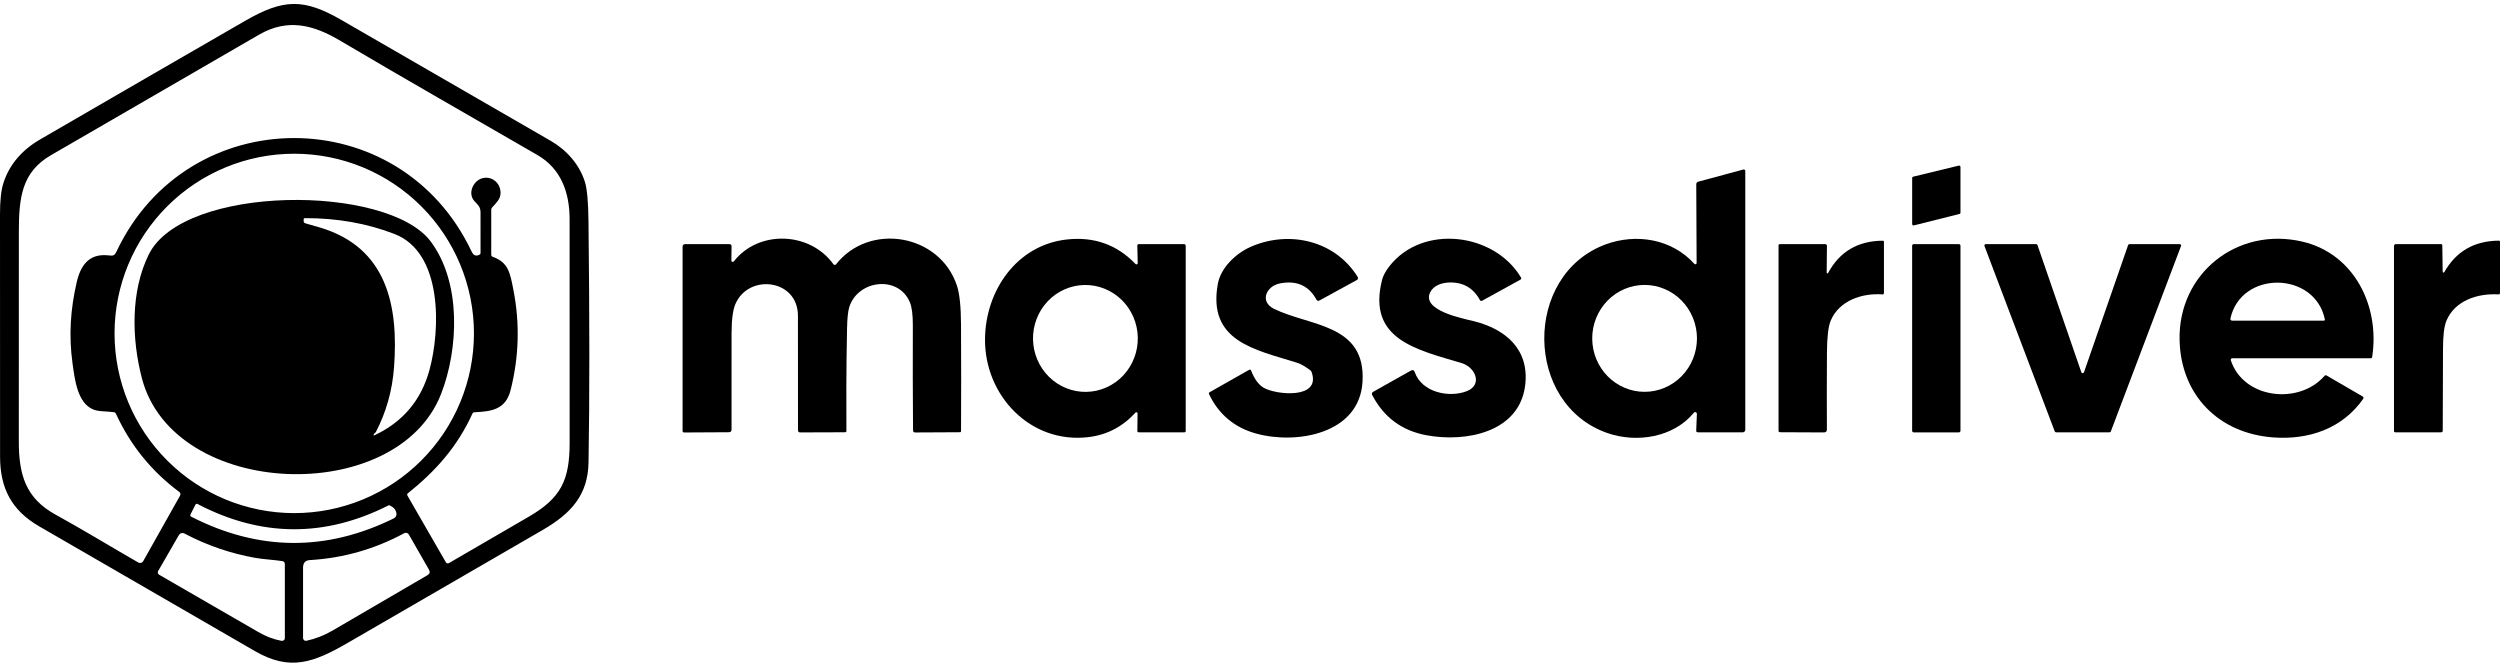 <svg width="150" height="40" viewBox="0.521 0.456 148.696 39.18" fill="none" xmlns="http://www.w3.org/2000/svg">
<g clip-path="url(#clip0_503_5901)">
<path d="M33.294 8.607C34.243 9.157 34.997 10.027 35.313 11.048C35.44 11.455 35.51 12.231 35.523 13.376C35.59 19.133 35.591 23.916 35.526 27.724C35.491 29.688 34.463 30.776 32.797 31.743C28.945 33.98 25.091 36.212 21.234 38.44C19.172 39.631 17.785 40.16 15.681 38.945C11.4 36.475 7.121 34.001 2.845 31.522C1.188 30.561 0.527 29.236 0.525 27.378C0.522 22.573 0.521 17.767 0.521 12.961C0.521 12.134 0.59 11.511 0.728 11.092C1.084 10.009 1.812 9.148 2.914 8.509C6.969 6.156 11.029 3.807 15.093 1.463C17.384 0.142 18.587 0.116 20.828 1.409C24.987 3.804 29.142 6.203 33.294 8.607ZM28.622 24.816C27.73 26.781 26.445 28.228 24.776 29.564C24.758 29.579 24.745 29.6 24.74 29.624C24.736 29.648 24.74 29.672 24.752 29.692L27.042 33.666C27.059 33.696 27.088 33.717 27.121 33.726C27.154 33.735 27.19 33.731 27.22 33.713C28.831 32.783 30.428 31.855 32.011 30.93C33.869 29.842 34.4 28.793 34.402 26.584C34.405 22.14 34.404 17.697 34.4 13.254C34.399 11.655 33.882 10.251 32.493 9.445C28.578 7.175 24.64 4.939 20.745 2.634C19.154 1.693 17.634 1.3 15.934 2.279C14.002 3.393 9.875 5.783 3.554 9.449C1.809 10.461 1.642 11.976 1.642 14.039C1.642 18.182 1.641 22.327 1.64 26.473C1.64 28.455 2.046 29.851 3.818 30.824C5.488 31.742 7.115 32.742 8.746 33.676C8.771 33.69 8.798 33.699 8.826 33.703C8.854 33.706 8.882 33.704 8.909 33.697C8.937 33.689 8.962 33.677 8.984 33.659C9.007 33.642 9.025 33.62 9.039 33.596L11.231 29.698C11.252 29.663 11.258 29.621 11.25 29.58C11.241 29.54 11.218 29.505 11.185 29.481C9.532 28.252 8.276 26.701 7.417 24.828C7.393 24.776 7.352 24.745 7.296 24.737C6.881 24.675 6.399 24.715 6.055 24.569C5.133 24.178 4.973 22.839 4.833 21.818C4.606 20.176 4.711 18.61 5.085 16.998C5.324 15.975 5.837 15.297 6.939 15.406C7.239 15.436 7.319 15.458 7.457 15.167C11.69 6.21 24.297 6.161 28.566 15.17C28.669 15.387 28.802 15.488 29.034 15.373C29.055 15.363 29.073 15.347 29.085 15.328C29.097 15.308 29.103 15.286 29.103 15.263C29.106 14.459 29.106 13.656 29.102 12.854C29.1 12.521 28.957 12.418 28.748 12.193C28.294 11.704 28.699 10.897 29.29 10.803C29.848 10.713 30.299 11.149 30.294 11.704C30.291 12.069 30.021 12.302 29.79 12.561C29.756 12.599 29.739 12.643 29.739 12.694V15.367C29.739 15.395 29.748 15.423 29.764 15.446C29.78 15.469 29.803 15.486 29.83 15.495C30.763 15.828 30.86 16.457 31.054 17.445C31.448 19.441 31.393 21.434 30.89 23.425C30.599 24.578 29.77 24.691 28.733 24.742C28.68 24.745 28.643 24.77 28.622 24.816ZM28.711 20.051C28.711 18.647 28.434 17.257 27.897 15.961C27.36 14.664 26.573 13.486 25.58 12.493C24.588 11.501 23.409 10.713 22.113 10.176C20.816 9.639 19.426 9.363 18.023 9.363C15.188 9.363 12.469 10.489 10.465 12.493C8.46 14.498 7.334 17.216 7.334 20.051C7.334 22.885 8.46 25.604 10.465 27.608C12.469 29.613 15.188 30.739 18.023 30.739C19.426 30.739 20.816 30.462 22.113 29.925C23.409 29.388 24.588 28.601 25.58 27.608C26.573 26.616 27.36 25.438 27.897 24.141C28.434 22.844 28.711 21.454 28.711 20.051ZM23.693 30.278C23.673 30.258 23.672 30.258 23.648 30.27C19.846 32.199 16.055 32.175 12.276 30.2C12.216 30.169 12.172 30.184 12.142 30.243L11.854 30.815C11.823 30.877 11.838 30.923 11.9 30.955C15.905 33 19.92 33.032 23.945 31.052C24 31.025 24.045 30.981 24.073 30.926C24.101 30.871 24.11 30.809 24.1 30.748C24.066 30.541 23.939 30.39 23.72 30.296C23.712 30.293 23.703 30.287 23.693 30.278ZM17.318 33.594C16.782 33.515 16.167 33.482 15.716 33.403C14.235 33.141 12.826 32.658 11.491 31.952C11.434 31.922 11.368 31.915 11.306 31.933C11.244 31.95 11.192 31.991 11.16 32.046L9.927 34.185C9.906 34.221 9.9 34.265 9.911 34.306C9.922 34.346 9.949 34.381 9.985 34.403C11.943 35.539 13.905 36.673 15.87 37.803C16.349 38.079 16.755 38.236 17.261 38.336C17.286 38.341 17.311 38.34 17.335 38.334C17.359 38.328 17.382 38.316 17.401 38.301C17.421 38.285 17.436 38.265 17.447 38.242C17.457 38.22 17.463 38.195 17.463 38.17V33.761C17.463 33.721 17.448 33.681 17.422 33.651C17.395 33.62 17.358 33.6 17.318 33.594ZM24.836 32.009C24.81 31.964 24.767 31.93 24.717 31.916C24.666 31.902 24.612 31.908 24.566 31.933C22.808 32.884 20.934 33.417 18.945 33.533C18.679 33.549 18.546 33.702 18.546 33.991C18.543 35.38 18.543 36.773 18.546 38.169C18.546 38.193 18.552 38.218 18.562 38.24C18.573 38.263 18.588 38.282 18.608 38.298C18.627 38.313 18.65 38.325 18.674 38.33C18.698 38.336 18.724 38.337 18.748 38.331C19.277 38.22 19.793 38.018 20.296 37.727C22.18 36.633 24.065 35.534 25.951 34.428C26.087 34.349 26.116 34.241 26.037 34.105L24.836 32.009Z" fill="black"/>
<path d="M117.127 10.149V12.867C117.127 12.886 117.121 12.903 117.109 12.918C117.098 12.932 117.082 12.942 117.064 12.946L114.355 13.627C114.343 13.63 114.331 13.63 114.318 13.627C114.306 13.625 114.295 13.619 114.285 13.611C114.275 13.604 114.267 13.594 114.262 13.582C114.257 13.571 114.254 13.559 114.254 13.546V10.807C114.254 10.789 114.26 10.771 114.272 10.757C114.283 10.743 114.299 10.733 114.317 10.728L117.026 10.07C117.038 10.067 117.05 10.067 117.062 10.07C117.074 10.072 117.086 10.078 117.095 10.085C117.105 10.093 117.113 10.102 117.119 10.114C117.124 10.125 117.127 10.137 117.127 10.149Z" fill="black"/>
<path d="M101.412 11.179C101.411 11.145 101.422 11.111 101.443 11.083C101.464 11.056 101.493 11.036 101.527 11.027L104.212 10.302C104.226 10.298 104.24 10.297 104.254 10.3C104.268 10.303 104.281 10.309 104.292 10.317C104.304 10.326 104.313 10.337 104.319 10.349C104.325 10.362 104.328 10.376 104.328 10.39V25.784C104.328 25.823 104.312 25.861 104.284 25.889C104.256 25.917 104.219 25.933 104.179 25.933H101.509C101.439 25.933 101.406 25.898 101.409 25.828L101.449 24.839C101.45 24.817 101.444 24.796 101.432 24.779C101.42 24.761 101.402 24.747 101.382 24.74C101.362 24.732 101.341 24.731 101.32 24.736C101.299 24.742 101.281 24.754 101.267 24.77C100.057 26.242 97.879 26.575 96.155 25.987C91.161 24.281 91.106 16.567 96.024 14.755C97.827 14.09 99.952 14.419 101.3 15.914C101.31 15.925 101.324 15.933 101.339 15.937C101.354 15.94 101.369 15.939 101.384 15.934C101.398 15.928 101.41 15.919 101.419 15.906C101.428 15.893 101.433 15.878 101.433 15.863L101.412 11.179ZM98.344 23.525C98.753 23.525 99.158 23.442 99.536 23.281C99.913 23.121 100.256 22.886 100.545 22.59C100.834 22.295 101.063 21.944 101.219 21.558C101.374 21.172 101.454 20.758 101.454 20.341C101.453 19.923 101.372 19.51 101.214 19.125C101.057 18.739 100.827 18.389 100.537 18.095C100.248 17.8 99.904 17.566 99.525 17.407C99.147 17.248 98.742 17.166 98.333 17.167C97.924 17.168 97.519 17.251 97.141 17.411C96.764 17.572 96.421 17.806 96.132 18.102C95.843 18.398 95.615 18.749 95.459 19.135C95.303 19.521 95.223 19.934 95.224 20.352C95.224 20.769 95.306 21.183 95.463 21.568C95.62 21.953 95.85 22.303 96.14 22.598C96.43 22.893 96.773 23.126 97.152 23.285C97.53 23.445 97.935 23.526 98.344 23.525Z" fill="black"/>
<path d="M9.376 15.345C11.445 11.185 23.561 11.161 26.133 14.575C27.977 17.025 27.795 20.991 26.753 23.658C24.134 30.37 10.848 29.931 8.961 22.718C8.349 20.375 8.283 17.54 9.376 15.345ZM22.809 25.985C22.773 26.006 22.75 26.04 22.742 26.088C22.741 26.093 22.741 26.098 22.743 26.103C22.744 26.107 22.747 26.111 22.751 26.114C22.755 26.118 22.759 26.12 22.764 26.12C22.768 26.121 22.773 26.12 22.777 26.118C24.479 25.324 25.576 24.023 26.068 22.215C26.715 19.842 26.868 15.249 23.986 14.137C22.351 13.505 20.576 13.191 18.664 13.195C18.609 13.195 18.582 13.223 18.582 13.278V13.369C18.582 13.438 18.615 13.483 18.682 13.502C18.974 13.582 19.266 13.666 19.558 13.754C23.545 14.945 24.23 18.41 23.958 22.061C23.857 23.437 23.498 24.718 22.883 25.904C22.866 25.938 22.842 25.965 22.809 25.985Z" fill="black"/>
<path d="M44.164 15.77C45.638 13.884 48.687 13.987 50.091 15.936C50.1 15.948 50.112 15.959 50.126 15.966C50.139 15.973 50.154 15.977 50.17 15.977C50.185 15.978 50.2 15.975 50.214 15.968C50.228 15.962 50.24 15.952 50.249 15.94C52.239 13.415 56.433 14.139 57.441 17.221C57.595 17.692 57.675 18.454 57.681 19.509C57.693 21.624 57.693 23.741 57.682 25.86C57.682 25.905 57.659 25.928 57.614 25.928L54.96 25.942C54.871 25.943 54.827 25.899 54.827 25.811C54.811 23.73 54.807 21.652 54.815 19.576C54.817 18.949 54.759 18.494 54.642 18.209C53.969 16.57 51.548 16.861 51.035 18.484C50.958 18.723 50.914 19.149 50.902 19.761C50.849 22.34 50.858 24.306 50.864 25.845C50.865 25.901 50.837 25.93 50.779 25.93L48.1 25.939C48.069 25.939 48.04 25.927 48.018 25.905C47.996 25.883 47.984 25.853 47.984 25.822C47.988 23.573 47.987 21.297 47.981 18.994C47.975 16.824 45.06 16.472 44.264 18.297C44.113 18.643 44.036 19.224 44.033 20.04C44.028 21.95 44.028 23.865 44.032 25.785C44.032 25.823 44.017 25.859 43.991 25.886C43.964 25.913 43.929 25.928 43.891 25.928L41.209 25.943C41.185 25.943 41.163 25.934 41.146 25.917C41.129 25.9 41.12 25.878 41.12 25.854V14.888C41.12 14.848 41.135 14.81 41.163 14.783C41.191 14.755 41.229 14.739 41.269 14.739H43.911C43.927 14.739 43.943 14.742 43.958 14.748C43.973 14.755 43.986 14.764 43.998 14.775C44.009 14.787 44.018 14.8 44.024 14.815C44.03 14.83 44.033 14.847 44.033 14.863L44.021 15.719C44.021 15.736 44.026 15.752 44.036 15.766C44.045 15.78 44.059 15.79 44.075 15.796C44.09 15.801 44.108 15.802 44.124 15.797C44.14 15.793 44.154 15.783 44.164 15.77Z" fill="black"/>
<path d="M68.181 24.809C68.181 24.795 68.177 24.781 68.169 24.769C68.161 24.757 68.149 24.748 68.136 24.743C68.123 24.738 68.108 24.736 68.094 24.74C68.08 24.743 68.068 24.751 68.058 24.761C67.284 25.609 66.343 26.096 65.234 26.222C61.804 26.615 59.093 23.757 59.108 20.412C59.122 17.527 60.979 14.791 63.981 14.463C65.597 14.286 66.957 14.772 68.06 15.922C68.07 15.934 68.084 15.941 68.099 15.945C68.115 15.948 68.13 15.946 68.144 15.94C68.159 15.934 68.171 15.924 68.179 15.911C68.188 15.898 68.192 15.883 68.191 15.867L68.166 14.842C68.164 14.773 68.197 14.739 68.266 14.739H70.933C71.007 14.739 71.045 14.776 71.045 14.851V25.858C71.045 25.878 71.037 25.897 71.023 25.911C71.009 25.925 70.99 25.933 70.97 25.933H68.263C68.199 25.933 68.168 25.901 68.169 25.837L68.181 24.809ZM65.14 23.528C65.549 23.52 65.953 23.43 66.328 23.263C66.703 23.096 67.042 22.855 67.326 22.555C67.609 22.254 67.832 21.899 67.981 21.51C68.13 21.122 68.203 20.707 68.195 20.289C68.187 19.872 68.098 19.46 67.934 19.078C67.77 18.695 67.534 18.349 67.239 18.059C66.944 17.77 66.596 17.542 66.215 17.39C65.834 17.237 65.427 17.163 65.018 17.171C64.609 17.179 64.205 17.269 63.83 17.436C63.455 17.603 63.116 17.843 62.833 18.144C62.549 18.445 62.326 18.799 62.177 19.188C62.028 19.577 61.955 19.992 61.963 20.409C61.971 20.826 62.06 21.238 62.224 21.621C62.388 22.003 62.624 22.349 62.919 22.639C63.214 22.929 63.562 23.156 63.943 23.309C64.324 23.461 64.731 23.536 65.14 23.528Z" fill="black"/>
<path d="M72.955 17.106C73.13 16.14 74.036 15.278 74.927 14.893C77.215 13.9 79.931 14.53 81.273 16.691C81.282 16.706 81.288 16.724 81.291 16.741C81.294 16.759 81.293 16.777 81.288 16.795C81.283 16.812 81.275 16.828 81.264 16.842C81.253 16.856 81.239 16.868 81.224 16.876L78.989 18.099C78.975 18.106 78.96 18.111 78.944 18.113C78.928 18.115 78.912 18.113 78.896 18.109C78.881 18.104 78.866 18.096 78.854 18.086C78.841 18.076 78.831 18.064 78.824 18.049C78.365 17.201 77.634 16.878 76.631 17.081C75.842 17.24 75.419 18.158 76.298 18.59C78.443 19.642 81.774 19.472 81.561 22.94C81.371 26.04 77.621 26.672 75.222 26.004C73.937 25.646 73.007 24.866 72.434 23.664C72.41 23.613 72.423 23.574 72.472 23.546L74.807 22.222C74.87 22.188 74.914 22.203 74.939 22.27C75.13 22.763 75.376 23.099 75.677 23.279C76.389 23.706 79.116 23.991 78.534 22.351C78.517 22.303 78.488 22.265 78.448 22.236C78.206 22.061 77.945 21.882 77.652 21.79C75.136 21.006 72.339 20.515 72.955 17.106Z" fill="black"/>
<path d="M83.17 16.042C85.139 13.537 89.401 14.061 90.984 16.722C91.017 16.78 91.005 16.825 90.946 16.857L88.675 18.108C88.664 18.114 88.652 18.117 88.639 18.119C88.627 18.12 88.614 18.119 88.602 18.116C88.59 18.112 88.579 18.106 88.569 18.099C88.559 18.091 88.551 18.081 88.545 18.07C88.152 17.345 87.542 16.995 86.715 17.022C86.278 17.037 85.784 17.197 85.584 17.609C85.066 18.685 87.487 19.152 88.175 19.322C90.093 19.797 91.496 21.015 91.236 23.137C90.891 25.948 87.694 26.539 85.376 26.11C83.903 25.839 82.823 25.038 82.134 23.709C82.118 23.678 82.115 23.642 82.125 23.608C82.135 23.574 82.157 23.546 82.188 23.528L84.433 22.266C84.547 22.202 84.626 22.232 84.669 22.355C85.091 23.57 86.725 23.894 87.766 23.484C88.727 23.105 88.269 22.061 87.466 21.819C84.816 21.019 81.821 20.431 82.724 16.867C82.789 16.614 82.937 16.339 83.17 16.042Z" fill="black"/>
<path d="M130.16 20.478C130.052 16.491 133.586 13.684 137.464 14.591C140.558 15.315 142.083 18.442 141.613 21.458C141.61 21.478 141.6 21.496 141.584 21.509C141.569 21.523 141.549 21.53 141.528 21.53H133.291C133.277 21.53 133.263 21.533 133.251 21.54C133.238 21.546 133.227 21.555 133.219 21.567C133.211 21.578 133.205 21.591 133.203 21.605C133.201 21.619 133.202 21.633 133.206 21.646C133.961 23.957 137.269 24.312 138.779 22.576C138.816 22.535 138.858 22.528 138.904 22.555L141.051 23.803C141.062 23.81 141.072 23.819 141.08 23.83C141.088 23.841 141.093 23.853 141.096 23.866C141.099 23.879 141.099 23.892 141.096 23.905C141.093 23.919 141.088 23.931 141.081 23.942C139.834 25.718 137.843 26.394 135.721 26.236C132.478 25.994 130.246 23.721 130.16 20.478ZM138.798 19.21C138.203 16.342 133.81 16.285 133.182 19.167C133.179 19.182 133.179 19.197 133.182 19.212C133.186 19.227 133.192 19.241 133.202 19.253C133.212 19.265 133.224 19.274 133.238 19.281C133.251 19.288 133.267 19.291 133.282 19.291H138.733C138.787 19.291 138.809 19.264 138.798 19.21Z" fill="black"/>
<path d="M109.169 16.439C109.169 16.448 109.173 16.458 109.179 16.465C109.185 16.473 109.193 16.478 109.203 16.481C109.212 16.483 109.222 16.482 109.231 16.479C109.24 16.475 109.248 16.468 109.252 16.46C109.936 15.187 111.022 14.546 112.511 14.536C112.519 14.536 112.527 14.537 112.535 14.54C112.543 14.543 112.55 14.548 112.556 14.554C112.562 14.559 112.567 14.566 112.57 14.574C112.573 14.582 112.575 14.59 112.575 14.598V17.651C112.575 17.662 112.573 17.673 112.568 17.683C112.564 17.693 112.557 17.702 112.549 17.709C112.541 17.717 112.532 17.723 112.522 17.726C112.511 17.73 112.501 17.731 112.49 17.73C111.261 17.639 109.906 18.106 109.409 19.29C109.265 19.633 109.19 20.272 109.185 21.206C109.175 22.756 109.174 24.274 109.182 25.76C109.183 25.881 109.123 25.941 109.002 25.94L106.397 25.928C106.336 25.928 106.306 25.898 106.306 25.837V14.813C106.306 14.794 106.314 14.775 106.328 14.761C106.342 14.747 106.361 14.739 106.381 14.739H109.084C109.11 14.739 109.136 14.749 109.154 14.768C109.173 14.787 109.184 14.812 109.184 14.839L109.169 16.439Z" fill="black"/>
<path d="M145.808 16.382C145.808 16.393 145.812 16.404 145.819 16.413C145.827 16.422 145.836 16.428 145.847 16.431C145.858 16.434 145.869 16.433 145.879 16.429C145.889 16.424 145.898 16.417 145.903 16.407C146.603 15.169 147.687 14.544 149.155 14.533C149.172 14.533 149.187 14.539 149.199 14.551C149.21 14.563 149.217 14.579 149.217 14.595V17.637C149.217 17.702 149.184 17.733 149.12 17.73C147.87 17.658 146.527 18.102 146.03 19.3C145.895 19.625 145.827 20.182 145.827 20.97C145.827 22.59 145.822 24.211 145.811 25.833C145.811 25.899 145.777 25.933 145.709 25.933H142.99C142.969 25.933 142.949 25.924 142.934 25.91C142.919 25.895 142.911 25.875 142.911 25.854V14.851C142.911 14.821 142.922 14.793 142.943 14.772C142.964 14.751 142.993 14.739 143.023 14.739H145.709C145.729 14.739 145.748 14.747 145.762 14.761C145.777 14.774 145.785 14.793 145.785 14.813L145.808 16.382Z" fill="black"/>
<path d="M117.032 14.74H114.348C114.295 14.74 114.252 14.783 114.252 14.836V25.842C114.252 25.895 114.295 25.937 114.348 25.937H117.032C117.084 25.937 117.127 25.895 117.127 25.842V14.836C117.127 14.783 117.084 14.74 117.032 14.74Z" fill="black"/>
<path d="M127.178 14.739H130.167C130.181 14.739 130.194 14.742 130.206 14.748C130.218 14.755 130.228 14.764 130.236 14.775C130.243 14.786 130.248 14.799 130.25 14.813C130.251 14.826 130.25 14.84 130.245 14.852L126.07 25.879C126.064 25.895 126.053 25.909 126.039 25.918C126.025 25.928 126.008 25.933 125.991 25.933H122.814C122.796 25.933 122.78 25.928 122.766 25.918C122.751 25.909 122.741 25.895 122.734 25.879L118.554 14.852C118.549 14.84 118.547 14.826 118.549 14.813C118.55 14.799 118.555 14.786 118.563 14.775C118.571 14.764 118.581 14.755 118.593 14.748C118.605 14.742 118.618 14.739 118.631 14.739H121.627C121.644 14.739 121.661 14.744 121.676 14.754C121.69 14.765 121.7 14.779 121.706 14.796L124.315 22.36C124.321 22.376 124.331 22.39 124.346 22.401C124.36 22.411 124.377 22.416 124.394 22.416C124.412 22.416 124.429 22.411 124.443 22.401C124.457 22.39 124.468 22.376 124.473 22.36L127.099 14.796C127.104 14.779 127.115 14.765 127.129 14.754C127.143 14.744 127.16 14.739 127.178 14.739Z" fill="black"/>
</g>
<defs>
<clipPath id="clip0_503_5901">
<rect width="149.254" height="40" fill="white"/>
</clipPath>
</defs>
</svg>
